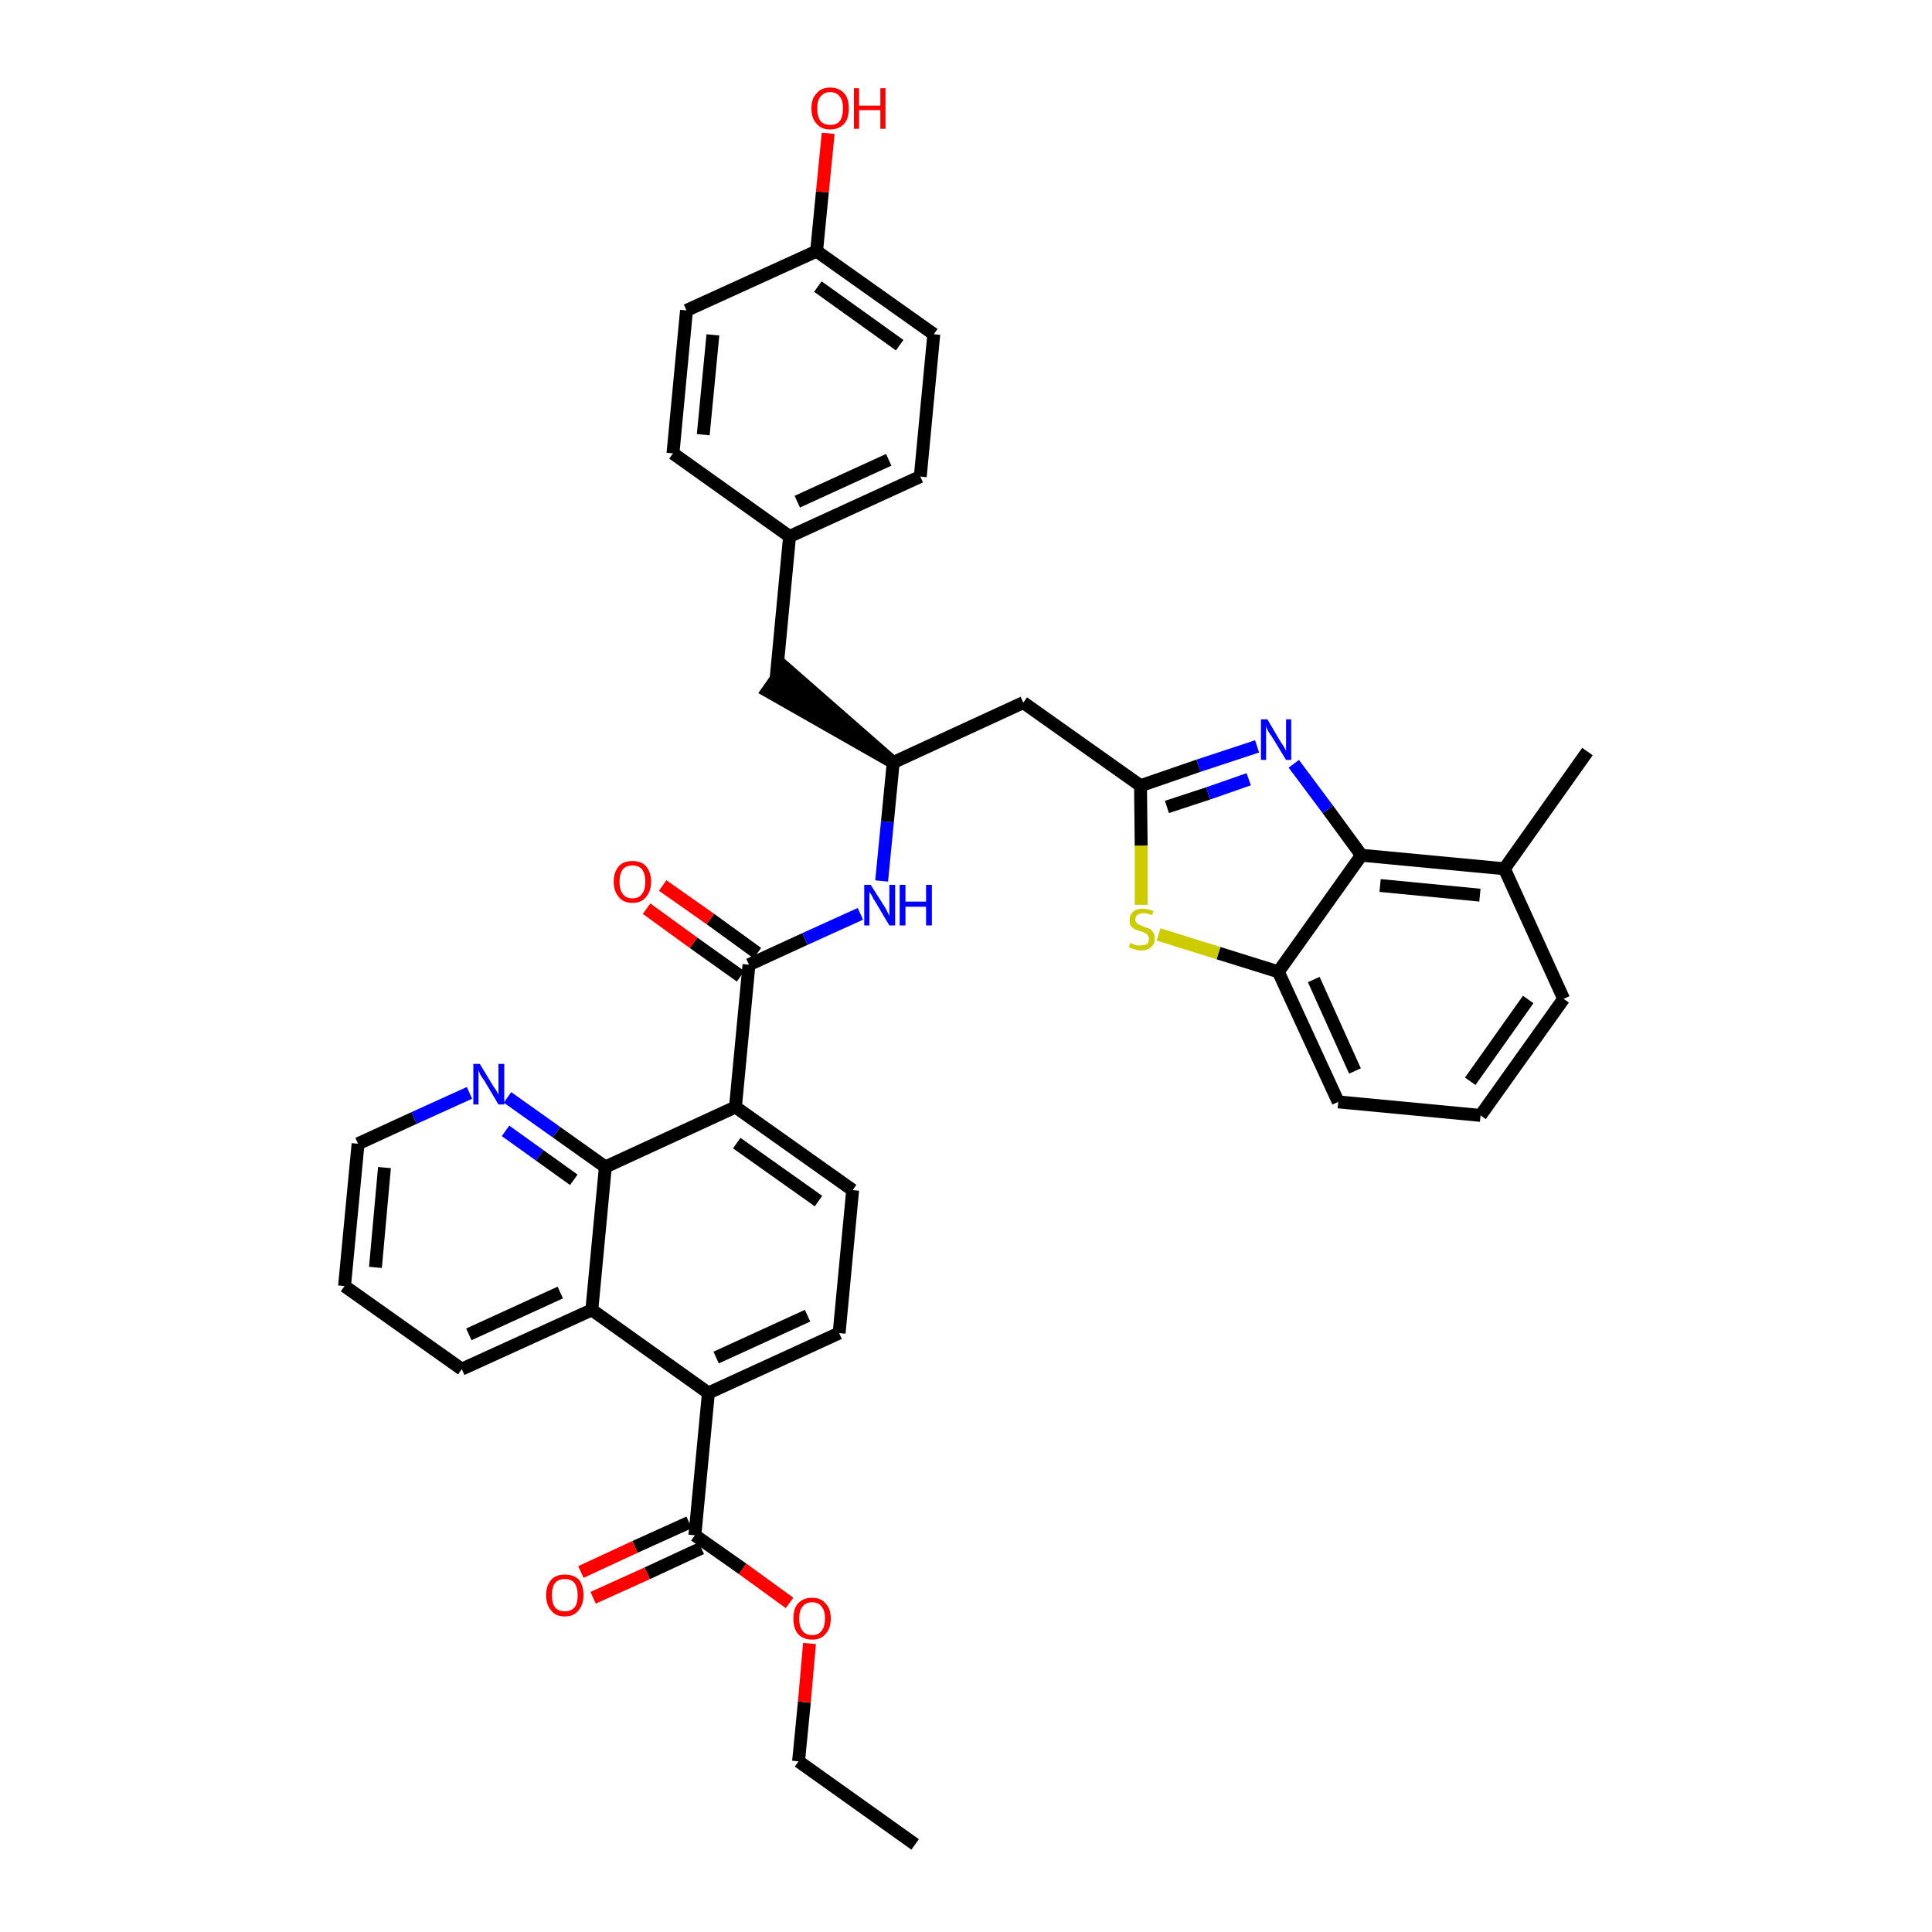 <?xml version='1.0' encoding='iso-8859-1'?>
<svg version='1.1' baseProfile='full'
              xmlns='http://www.w3.org/2000/svg'
                      xmlns:rdkit='http://www.rdkit.org/xml'
                      xmlns:xlink='http://www.w3.org/1999/xlink'
                  xml:space='preserve'
width='300px' height='300px' viewBox='0 0 300 300'>
<!-- END OF HEADER -->
<path class='bond-0 atom-0 atom-1' d='M 142.1,286.4 L 124.0,273.5' style='fill:none;fill-rule:evenodd;stroke:#000000;stroke-width:2.0px;stroke-linecap:butt;stroke-linejoin:miter;stroke-opacity:1' />
<path class='bond-1 atom-1 atom-2' d='M 124.0,273.5 L 124.9,264.3' style='fill:none;fill-rule:evenodd;stroke:#000000;stroke-width:2.0px;stroke-linecap:butt;stroke-linejoin:miter;stroke-opacity:1' />
<path class='bond-1 atom-1 atom-2' d='M 124.9,264.3 L 125.7,255.2' style='fill:none;fill-rule:evenodd;stroke:#FF0000;stroke-width:2.0px;stroke-linecap:butt;stroke-linejoin:miter;stroke-opacity:1' />
<path class='bond-2 atom-2 atom-3' d='M 122.6,248.9 L 115.3,243.6' style='fill:none;fill-rule:evenodd;stroke:#FF0000;stroke-width:2.0px;stroke-linecap:butt;stroke-linejoin:miter;stroke-opacity:1' />
<path class='bond-2 atom-2 atom-3' d='M 115.3,243.6 L 107.9,238.4' style='fill:none;fill-rule:evenodd;stroke:#000000;stroke-width:2.0px;stroke-linecap:butt;stroke-linejoin:miter;stroke-opacity:1' />
<path class='bond-3 atom-3 atom-4' d='M 107.0,236.4 L 98.6,240.2' style='fill:none;fill-rule:evenodd;stroke:#000000;stroke-width:2.0px;stroke-linecap:butt;stroke-linejoin:miter;stroke-opacity:1' />
<path class='bond-3 atom-3 atom-4' d='M 98.6,240.2 L 90.2,244.1' style='fill:none;fill-rule:evenodd;stroke:#FF0000;stroke-width:2.0px;stroke-linecap:butt;stroke-linejoin:miter;stroke-opacity:1' />
<path class='bond-3 atom-3 atom-4' d='M 108.9,240.4 L 100.5,244.3' style='fill:none;fill-rule:evenodd;stroke:#000000;stroke-width:2.0px;stroke-linecap:butt;stroke-linejoin:miter;stroke-opacity:1' />
<path class='bond-3 atom-3 atom-4' d='M 100.5,244.3 L 92.1,248.1' style='fill:none;fill-rule:evenodd;stroke:#FF0000;stroke-width:2.0px;stroke-linecap:butt;stroke-linejoin:miter;stroke-opacity:1' />
<path class='bond-4 atom-3 atom-5' d='M 107.9,238.4 L 110.0,216.3' style='fill:none;fill-rule:evenodd;stroke:#000000;stroke-width:2.0px;stroke-linecap:butt;stroke-linejoin:miter;stroke-opacity:1' />
<path class='bond-5 atom-5 atom-6' d='M 110.0,216.3 L 130.3,207.0' style='fill:none;fill-rule:evenodd;stroke:#000000;stroke-width:2.0px;stroke-linecap:butt;stroke-linejoin:miter;stroke-opacity:1' />
<path class='bond-5 atom-5 atom-6' d='M 111.2,210.8 L 125.4,204.3' style='fill:none;fill-rule:evenodd;stroke:#000000;stroke-width:2.0px;stroke-linecap:butt;stroke-linejoin:miter;stroke-opacity:1' />
<path class='bond-37 atom-37 atom-5' d='M 91.9,203.4 L 110.0,216.3' style='fill:none;fill-rule:evenodd;stroke:#000000;stroke-width:2.0px;stroke-linecap:butt;stroke-linejoin:miter;stroke-opacity:1' />
<path class='bond-6 atom-6 atom-7' d='M 130.3,207.0 L 132.4,184.8' style='fill:none;fill-rule:evenodd;stroke:#000000;stroke-width:2.0px;stroke-linecap:butt;stroke-linejoin:miter;stroke-opacity:1' />
<path class='bond-7 atom-7 atom-8' d='M 132.4,184.8 L 114.2,171.9' style='fill:none;fill-rule:evenodd;stroke:#000000;stroke-width:2.0px;stroke-linecap:butt;stroke-linejoin:miter;stroke-opacity:1' />
<path class='bond-7 atom-7 atom-8' d='M 127.1,186.5 L 114.4,177.5' style='fill:none;fill-rule:evenodd;stroke:#000000;stroke-width:2.0px;stroke-linecap:butt;stroke-linejoin:miter;stroke-opacity:1' />
<path class='bond-8 atom-8 atom-9' d='M 114.2,171.9 L 116.3,149.8' style='fill:none;fill-rule:evenodd;stroke:#000000;stroke-width:2.0px;stroke-linecap:butt;stroke-linejoin:miter;stroke-opacity:1' />
<path class='bond-31 atom-8 atom-32' d='M 114.2,171.9 L 94.0,181.2' style='fill:none;fill-rule:evenodd;stroke:#000000;stroke-width:2.0px;stroke-linecap:butt;stroke-linejoin:miter;stroke-opacity:1' />
<path class='bond-9 atom-9 atom-10' d='M 117.6,148.0 L 110.3,142.7' style='fill:none;fill-rule:evenodd;stroke:#000000;stroke-width:2.0px;stroke-linecap:butt;stroke-linejoin:miter;stroke-opacity:1' />
<path class='bond-9 atom-9 atom-10' d='M 110.3,142.7 L 102.9,137.5' style='fill:none;fill-rule:evenodd;stroke:#FF0000;stroke-width:2.0px;stroke-linecap:butt;stroke-linejoin:miter;stroke-opacity:1' />
<path class='bond-9 atom-9 atom-10' d='M 115.0,151.6 L 107.7,146.4' style='fill:none;fill-rule:evenodd;stroke:#000000;stroke-width:2.0px;stroke-linecap:butt;stroke-linejoin:miter;stroke-opacity:1' />
<path class='bond-9 atom-9 atom-10' d='M 107.7,146.4 L 100.4,141.1' style='fill:none;fill-rule:evenodd;stroke:#FF0000;stroke-width:2.0px;stroke-linecap:butt;stroke-linejoin:miter;stroke-opacity:1' />
<path class='bond-10 atom-9 atom-11' d='M 116.3,149.8 L 125.0,145.8' style='fill:none;fill-rule:evenodd;stroke:#000000;stroke-width:2.0px;stroke-linecap:butt;stroke-linejoin:miter;stroke-opacity:1' />
<path class='bond-10 atom-9 atom-11' d='M 125.0,145.8 L 133.6,141.9' style='fill:none;fill-rule:evenodd;stroke:#0000FF;stroke-width:2.0px;stroke-linecap:butt;stroke-linejoin:miter;stroke-opacity:1' />
<path class='bond-11 atom-11 atom-12' d='M 136.9,136.8 L 137.8,127.6' style='fill:none;fill-rule:evenodd;stroke:#0000FF;stroke-width:2.0px;stroke-linecap:butt;stroke-linejoin:miter;stroke-opacity:1' />
<path class='bond-11 atom-11 atom-12' d='M 137.8,127.6 L 138.7,118.4' style='fill:none;fill-rule:evenodd;stroke:#000000;stroke-width:2.0px;stroke-linecap:butt;stroke-linejoin:miter;stroke-opacity:1' />
<path class='bond-12 atom-12 atom-13' d='M 138.7,118.4 L 121.8,103.6 L 119.2,107.3 Z' style='fill:#000000;fill-rule:evenodd;fill-opacity:1;stroke:#000000;stroke-width:2.0px;stroke-linecap:butt;stroke-linejoin:miter;stroke-opacity:1;' />
<path class='bond-20 atom-12 atom-21' d='M 138.7,118.4 L 158.9,109.1' style='fill:none;fill-rule:evenodd;stroke:#000000;stroke-width:2.0px;stroke-linecap:butt;stroke-linejoin:miter;stroke-opacity:1' />
<path class='bond-13 atom-13 atom-14' d='M 120.5,105.5 L 122.6,83.3' style='fill:none;fill-rule:evenodd;stroke:#000000;stroke-width:2.0px;stroke-linecap:butt;stroke-linejoin:miter;stroke-opacity:1' />
<path class='bond-14 atom-14 atom-15' d='M 122.6,83.3 L 142.9,74.0' style='fill:none;fill-rule:evenodd;stroke:#000000;stroke-width:2.0px;stroke-linecap:butt;stroke-linejoin:miter;stroke-opacity:1' />
<path class='bond-14 atom-14 atom-15' d='M 123.8,77.9 L 138.0,71.4' style='fill:none;fill-rule:evenodd;stroke:#000000;stroke-width:2.0px;stroke-linecap:butt;stroke-linejoin:miter;stroke-opacity:1' />
<path class='bond-38 atom-20 atom-14' d='M 104.5,70.4 L 122.6,83.3' style='fill:none;fill-rule:evenodd;stroke:#000000;stroke-width:2.0px;stroke-linecap:butt;stroke-linejoin:miter;stroke-opacity:1' />
<path class='bond-15 atom-15 atom-16' d='M 142.9,74.0 L 145.0,51.9' style='fill:none;fill-rule:evenodd;stroke:#000000;stroke-width:2.0px;stroke-linecap:butt;stroke-linejoin:miter;stroke-opacity:1' />
<path class='bond-16 atom-16 atom-17' d='M 145.0,51.9 L 126.8,39.0' style='fill:none;fill-rule:evenodd;stroke:#000000;stroke-width:2.0px;stroke-linecap:butt;stroke-linejoin:miter;stroke-opacity:1' />
<path class='bond-16 atom-16 atom-17' d='M 139.7,53.6 L 127.0,44.5' style='fill:none;fill-rule:evenodd;stroke:#000000;stroke-width:2.0px;stroke-linecap:butt;stroke-linejoin:miter;stroke-opacity:1' />
<path class='bond-17 atom-17 atom-18' d='M 126.8,39.0 L 127.7,29.8' style='fill:none;fill-rule:evenodd;stroke:#000000;stroke-width:2.0px;stroke-linecap:butt;stroke-linejoin:miter;stroke-opacity:1' />
<path class='bond-17 atom-17 atom-18' d='M 127.7,29.8 L 128.6,20.7' style='fill:none;fill-rule:evenodd;stroke:#FF0000;stroke-width:2.0px;stroke-linecap:butt;stroke-linejoin:miter;stroke-opacity:1' />
<path class='bond-18 atom-17 atom-19' d='M 126.8,39.0 L 106.6,48.2' style='fill:none;fill-rule:evenodd;stroke:#000000;stroke-width:2.0px;stroke-linecap:butt;stroke-linejoin:miter;stroke-opacity:1' />
<path class='bond-19 atom-19 atom-20' d='M 106.6,48.2 L 104.5,70.4' style='fill:none;fill-rule:evenodd;stroke:#000000;stroke-width:2.0px;stroke-linecap:butt;stroke-linejoin:miter;stroke-opacity:1' />
<path class='bond-19 atom-19 atom-20' d='M 110.7,52.0 L 109.2,67.5' style='fill:none;fill-rule:evenodd;stroke:#000000;stroke-width:2.0px;stroke-linecap:butt;stroke-linejoin:miter;stroke-opacity:1' />
<path class='bond-21 atom-21 atom-22' d='M 158.9,109.1 L 177.1,122.0' style='fill:none;fill-rule:evenodd;stroke:#000000;stroke-width:2.0px;stroke-linecap:butt;stroke-linejoin:miter;stroke-opacity:1' />
<path class='bond-22 atom-22 atom-23' d='M 177.1,122.0 L 186.1,118.9' style='fill:none;fill-rule:evenodd;stroke:#000000;stroke-width:2.0px;stroke-linecap:butt;stroke-linejoin:miter;stroke-opacity:1' />
<path class='bond-22 atom-22 atom-23' d='M 186.1,118.9 L 195.2,115.9' style='fill:none;fill-rule:evenodd;stroke:#0000FF;stroke-width:2.0px;stroke-linecap:butt;stroke-linejoin:miter;stroke-opacity:1' />
<path class='bond-22 atom-22 atom-23' d='M 181.2,125.3 L 187.6,123.2' style='fill:none;fill-rule:evenodd;stroke:#000000;stroke-width:2.0px;stroke-linecap:butt;stroke-linejoin:miter;stroke-opacity:1' />
<path class='bond-22 atom-22 atom-23' d='M 187.6,123.2 L 193.9,121.0' style='fill:none;fill-rule:evenodd;stroke:#0000FF;stroke-width:2.0px;stroke-linecap:butt;stroke-linejoin:miter;stroke-opacity:1' />
<path class='bond-39 atom-31 atom-22' d='M 177.2,140.5 L 177.2,131.3' style='fill:none;fill-rule:evenodd;stroke:#CCCC00;stroke-width:2.0px;stroke-linecap:butt;stroke-linejoin:miter;stroke-opacity:1' />
<path class='bond-39 atom-31 atom-22' d='M 177.2,131.3 L 177.1,122.0' style='fill:none;fill-rule:evenodd;stroke:#000000;stroke-width:2.0px;stroke-linecap:butt;stroke-linejoin:miter;stroke-opacity:1' />
<path class='bond-23 atom-23 atom-24' d='M 200.9,118.6 L 206.2,125.7' style='fill:none;fill-rule:evenodd;stroke:#0000FF;stroke-width:2.0px;stroke-linecap:butt;stroke-linejoin:miter;stroke-opacity:1' />
<path class='bond-23 atom-23 atom-24' d='M 206.2,125.7 L 211.4,132.8' style='fill:none;fill-rule:evenodd;stroke:#000000;stroke-width:2.0px;stroke-linecap:butt;stroke-linejoin:miter;stroke-opacity:1' />
<path class='bond-24 atom-24 atom-25' d='M 211.4,132.8 L 233.6,134.9' style='fill:none;fill-rule:evenodd;stroke:#000000;stroke-width:2.0px;stroke-linecap:butt;stroke-linejoin:miter;stroke-opacity:1' />
<path class='bond-24 atom-24 atom-25' d='M 214.3,137.5 L 229.8,139.0' style='fill:none;fill-rule:evenodd;stroke:#000000;stroke-width:2.0px;stroke-linecap:butt;stroke-linejoin:miter;stroke-opacity:1' />
<path class='bond-41 atom-30 atom-24' d='M 198.5,150.9 L 211.4,132.8' style='fill:none;fill-rule:evenodd;stroke:#000000;stroke-width:2.0px;stroke-linecap:butt;stroke-linejoin:miter;stroke-opacity:1' />
<path class='bond-25 atom-25 atom-26' d='M 233.6,134.9 L 246.5,116.7' style='fill:none;fill-rule:evenodd;stroke:#000000;stroke-width:2.0px;stroke-linecap:butt;stroke-linejoin:miter;stroke-opacity:1' />
<path class='bond-26 atom-25 atom-27' d='M 233.6,134.9 L 242.8,155.1' style='fill:none;fill-rule:evenodd;stroke:#000000;stroke-width:2.0px;stroke-linecap:butt;stroke-linejoin:miter;stroke-opacity:1' />
<path class='bond-27 atom-27 atom-28' d='M 242.8,155.1 L 229.9,173.2' style='fill:none;fill-rule:evenodd;stroke:#000000;stroke-width:2.0px;stroke-linecap:butt;stroke-linejoin:miter;stroke-opacity:1' />
<path class='bond-27 atom-27 atom-28' d='M 237.3,155.2 L 228.3,167.9' style='fill:none;fill-rule:evenodd;stroke:#000000;stroke-width:2.0px;stroke-linecap:butt;stroke-linejoin:miter;stroke-opacity:1' />
<path class='bond-28 atom-28 atom-29' d='M 229.9,173.2 L 207.8,171.1' style='fill:none;fill-rule:evenodd;stroke:#000000;stroke-width:2.0px;stroke-linecap:butt;stroke-linejoin:miter;stroke-opacity:1' />
<path class='bond-29 atom-29 atom-30' d='M 207.8,171.1 L 198.5,150.9' style='fill:none;fill-rule:evenodd;stroke:#000000;stroke-width:2.0px;stroke-linecap:butt;stroke-linejoin:miter;stroke-opacity:1' />
<path class='bond-29 atom-29 atom-30' d='M 210.4,166.3 L 204.0,152.1' style='fill:none;fill-rule:evenodd;stroke:#000000;stroke-width:2.0px;stroke-linecap:butt;stroke-linejoin:miter;stroke-opacity:1' />
<path class='bond-30 atom-30 atom-31' d='M 198.5,150.9 L 189.2,148.0' style='fill:none;fill-rule:evenodd;stroke:#000000;stroke-width:2.0px;stroke-linecap:butt;stroke-linejoin:miter;stroke-opacity:1' />
<path class='bond-30 atom-30 atom-31' d='M 189.2,148.0 L 179.9,145.1' style='fill:none;fill-rule:evenodd;stroke:#CCCC00;stroke-width:2.0px;stroke-linecap:butt;stroke-linejoin:miter;stroke-opacity:1' />
<path class='bond-32 atom-32 atom-33' d='M 94.0,181.2 L 86.4,175.8' style='fill:none;fill-rule:evenodd;stroke:#000000;stroke-width:2.0px;stroke-linecap:butt;stroke-linejoin:miter;stroke-opacity:1' />
<path class='bond-32 atom-32 atom-33' d='M 86.4,175.8 L 78.8,170.4' style='fill:none;fill-rule:evenodd;stroke:#0000FF;stroke-width:2.0px;stroke-linecap:butt;stroke-linejoin:miter;stroke-opacity:1' />
<path class='bond-32 atom-32 atom-33' d='M 89.1,183.2 L 83.8,179.4' style='fill:none;fill-rule:evenodd;stroke:#000000;stroke-width:2.0px;stroke-linecap:butt;stroke-linejoin:miter;stroke-opacity:1' />
<path class='bond-32 atom-32 atom-33' d='M 83.8,179.4 L 78.5,175.6' style='fill:none;fill-rule:evenodd;stroke:#0000FF;stroke-width:2.0px;stroke-linecap:butt;stroke-linejoin:miter;stroke-opacity:1' />
<path class='bond-40 atom-37 atom-32' d='M 91.9,203.4 L 94.0,181.2' style='fill:none;fill-rule:evenodd;stroke:#000000;stroke-width:2.0px;stroke-linecap:butt;stroke-linejoin:miter;stroke-opacity:1' />
<path class='bond-33 atom-33 atom-34' d='M 72.9,169.7 L 64.3,173.6' style='fill:none;fill-rule:evenodd;stroke:#0000FF;stroke-width:2.0px;stroke-linecap:butt;stroke-linejoin:miter;stroke-opacity:1' />
<path class='bond-33 atom-33 atom-34' d='M 64.3,173.6 L 55.6,177.6' style='fill:none;fill-rule:evenodd;stroke:#000000;stroke-width:2.0px;stroke-linecap:butt;stroke-linejoin:miter;stroke-opacity:1' />
<path class='bond-34 atom-34 atom-35' d='M 55.6,177.6 L 53.5,199.7' style='fill:none;fill-rule:evenodd;stroke:#000000;stroke-width:2.0px;stroke-linecap:butt;stroke-linejoin:miter;stroke-opacity:1' />
<path class='bond-34 atom-34 atom-35' d='M 59.7,181.3 L 58.3,196.8' style='fill:none;fill-rule:evenodd;stroke:#000000;stroke-width:2.0px;stroke-linecap:butt;stroke-linejoin:miter;stroke-opacity:1' />
<path class='bond-35 atom-35 atom-36' d='M 53.5,199.7 L 71.7,212.6' style='fill:none;fill-rule:evenodd;stroke:#000000;stroke-width:2.0px;stroke-linecap:butt;stroke-linejoin:miter;stroke-opacity:1' />
<path class='bond-36 atom-36 atom-37' d='M 71.7,212.6 L 91.9,203.4' style='fill:none;fill-rule:evenodd;stroke:#000000;stroke-width:2.0px;stroke-linecap:butt;stroke-linejoin:miter;stroke-opacity:1' />
<path class='bond-36 atom-36 atom-37' d='M 72.8,207.2 L 87.0,200.7' style='fill:none;fill-rule:evenodd;stroke:#000000;stroke-width:2.0px;stroke-linecap:butt;stroke-linejoin:miter;stroke-opacity:1' />
<path  class='atom-2' d='M 123.2 251.3
Q 123.2 249.8, 123.9 249.0
Q 124.7 248.1, 126.1 248.1
Q 127.5 248.1, 128.2 249.0
Q 129.0 249.8, 129.0 251.3
Q 129.0 252.9, 128.2 253.7
Q 127.5 254.6, 126.1 254.6
Q 124.7 254.6, 123.9 253.7
Q 123.2 252.9, 123.2 251.3
M 126.1 253.9
Q 127.1 253.9, 127.6 253.2
Q 128.1 252.6, 128.1 251.3
Q 128.1 250.1, 127.6 249.5
Q 127.1 248.8, 126.1 248.8
Q 125.1 248.8, 124.6 249.5
Q 124.1 250.1, 124.1 251.3
Q 124.1 252.6, 124.6 253.2
Q 125.1 253.9, 126.1 253.9
' fill='#FF0000'/>
<path  class='atom-4' d='M 84.8 247.7
Q 84.8 246.2, 85.6 245.3
Q 86.3 244.5, 87.7 244.5
Q 89.1 244.5, 89.9 245.3
Q 90.6 246.2, 90.6 247.7
Q 90.6 249.2, 89.8 250.1
Q 89.1 251.0, 87.7 251.0
Q 86.3 251.0, 85.6 250.1
Q 84.8 249.2, 84.8 247.7
M 87.7 250.2
Q 88.7 250.2, 89.2 249.6
Q 89.7 249.0, 89.7 247.7
Q 89.7 246.5, 89.2 245.8
Q 88.7 245.2, 87.7 245.2
Q 86.7 245.2, 86.2 245.8
Q 85.7 246.4, 85.7 247.7
Q 85.7 249.0, 86.2 249.6
Q 86.7 250.2, 87.7 250.2
' fill='#FF0000'/>
<path  class='atom-10' d='M 95.3 136.9
Q 95.3 135.4, 96.1 134.5
Q 96.8 133.7, 98.2 133.7
Q 99.6 133.7, 100.3 134.5
Q 101.1 135.4, 101.1 136.9
Q 101.1 138.4, 100.3 139.3
Q 99.6 140.2, 98.2 140.2
Q 96.8 140.2, 96.1 139.3
Q 95.3 138.4, 95.3 136.9
M 98.2 139.5
Q 99.2 139.5, 99.7 138.8
Q 100.2 138.2, 100.2 136.9
Q 100.2 135.7, 99.7 135.0
Q 99.2 134.4, 98.2 134.4
Q 97.2 134.4, 96.7 135.0
Q 96.2 135.7, 96.2 136.9
Q 96.2 138.2, 96.7 138.8
Q 97.2 139.5, 98.2 139.5
' fill='#FF0000'/>
<path  class='atom-11' d='M 135.2 137.4
L 137.3 140.7
Q 137.5 141.0, 137.8 141.6
Q 138.1 142.2, 138.1 142.3
L 138.1 137.4
L 139.0 137.4
L 139.0 143.7
L 138.1 143.7
L 135.9 140.0
Q 135.6 139.6, 135.4 139.1
Q 135.1 138.6, 135.0 138.5
L 135.0 143.7
L 134.2 143.7
L 134.2 137.4
L 135.2 137.4
' fill='#0000FF'/>
<path  class='atom-11' d='M 139.7 137.4
L 140.6 137.4
L 140.6 140.0
L 143.8 140.0
L 143.8 137.4
L 144.7 137.4
L 144.7 143.7
L 143.8 143.7
L 143.8 140.8
L 140.6 140.8
L 140.6 143.7
L 139.7 143.7
L 139.7 137.4
' fill='#0000FF'/>
<path  class='atom-18' d='M 126.0 16.8
Q 126.0 15.3, 126.8 14.5
Q 127.5 13.6, 128.9 13.6
Q 130.3 13.6, 131.1 14.5
Q 131.8 15.3, 131.8 16.8
Q 131.8 18.4, 131.1 19.2
Q 130.3 20.1, 128.9 20.1
Q 127.5 20.1, 126.8 19.2
Q 126.0 18.4, 126.0 16.8
M 128.9 19.4
Q 129.9 19.4, 130.4 18.8
Q 130.9 18.1, 130.9 16.8
Q 130.9 15.6, 130.4 15.0
Q 129.9 14.3, 128.9 14.3
Q 128.0 14.3, 127.4 15.0
Q 126.9 15.6, 126.9 16.8
Q 126.9 18.1, 127.4 18.8
Q 128.0 19.4, 128.9 19.4
' fill='#FF0000'/>
<path  class='atom-18' d='M 132.6 13.7
L 133.4 13.7
L 133.4 16.4
L 136.7 16.4
L 136.7 13.7
L 137.5 13.7
L 137.5 20.0
L 136.7 20.0
L 136.7 17.1
L 133.4 17.1
L 133.4 20.0
L 132.6 20.0
L 132.6 13.7
' fill='#FF0000'/>
<path  class='atom-23' d='M 196.8 111.7
L 198.8 115.1
Q 199.0 115.4, 199.4 116.0
Q 199.7 116.6, 199.7 116.6
L 199.7 111.7
L 200.5 111.7
L 200.5 118.0
L 199.7 118.0
L 197.5 114.4
Q 197.2 114.0, 196.9 113.5
Q 196.7 113.0, 196.6 112.8
L 196.6 118.0
L 195.8 118.0
L 195.8 111.7
L 196.8 111.7
' fill='#0000FF'/>
<path  class='atom-31' d='M 175.5 146.4
Q 175.6 146.4, 175.9 146.6
Q 176.2 146.7, 176.5 146.8
Q 176.8 146.8, 177.1 146.8
Q 177.7 146.8, 178.1 146.6
Q 178.4 146.3, 178.4 145.8
Q 178.4 145.4, 178.2 145.2
Q 178.1 145.0, 177.8 144.9
Q 177.5 144.7, 177.1 144.6
Q 176.5 144.4, 176.2 144.3
Q 175.9 144.1, 175.6 143.8
Q 175.4 143.4, 175.4 142.9
Q 175.4 142.1, 175.9 141.6
Q 176.5 141.1, 177.5 141.1
Q 178.3 141.1, 179.1 141.5
L 178.9 142.1
Q 178.1 141.8, 177.6 141.8
Q 177.0 141.8, 176.6 142.1
Q 176.3 142.3, 176.3 142.8
Q 176.3 143.1, 176.5 143.3
Q 176.6 143.5, 176.9 143.6
Q 177.1 143.7, 177.6 143.9
Q 178.1 144.1, 178.5 144.2
Q 178.8 144.4, 179.1 144.8
Q 179.3 145.1, 179.3 145.8
Q 179.3 146.6, 178.7 147.1
Q 178.1 147.6, 177.2 147.6
Q 176.6 147.6, 176.2 147.4
Q 175.8 147.3, 175.3 147.1
L 175.5 146.4
' fill='#CCCC00'/>
<path  class='atom-33' d='M 74.5 165.2
L 76.5 168.5
Q 76.7 168.8, 77.1 169.4
Q 77.4 170.0, 77.4 170.0
L 77.4 165.2
L 78.3 165.2
L 78.3 171.5
L 77.4 171.5
L 75.2 167.8
Q 74.9 167.4, 74.6 166.9
Q 74.4 166.4, 74.3 166.2
L 74.3 171.5
L 73.5 171.5
L 73.5 165.2
L 74.5 165.2
' fill='#0000FF'/>
</svg>
